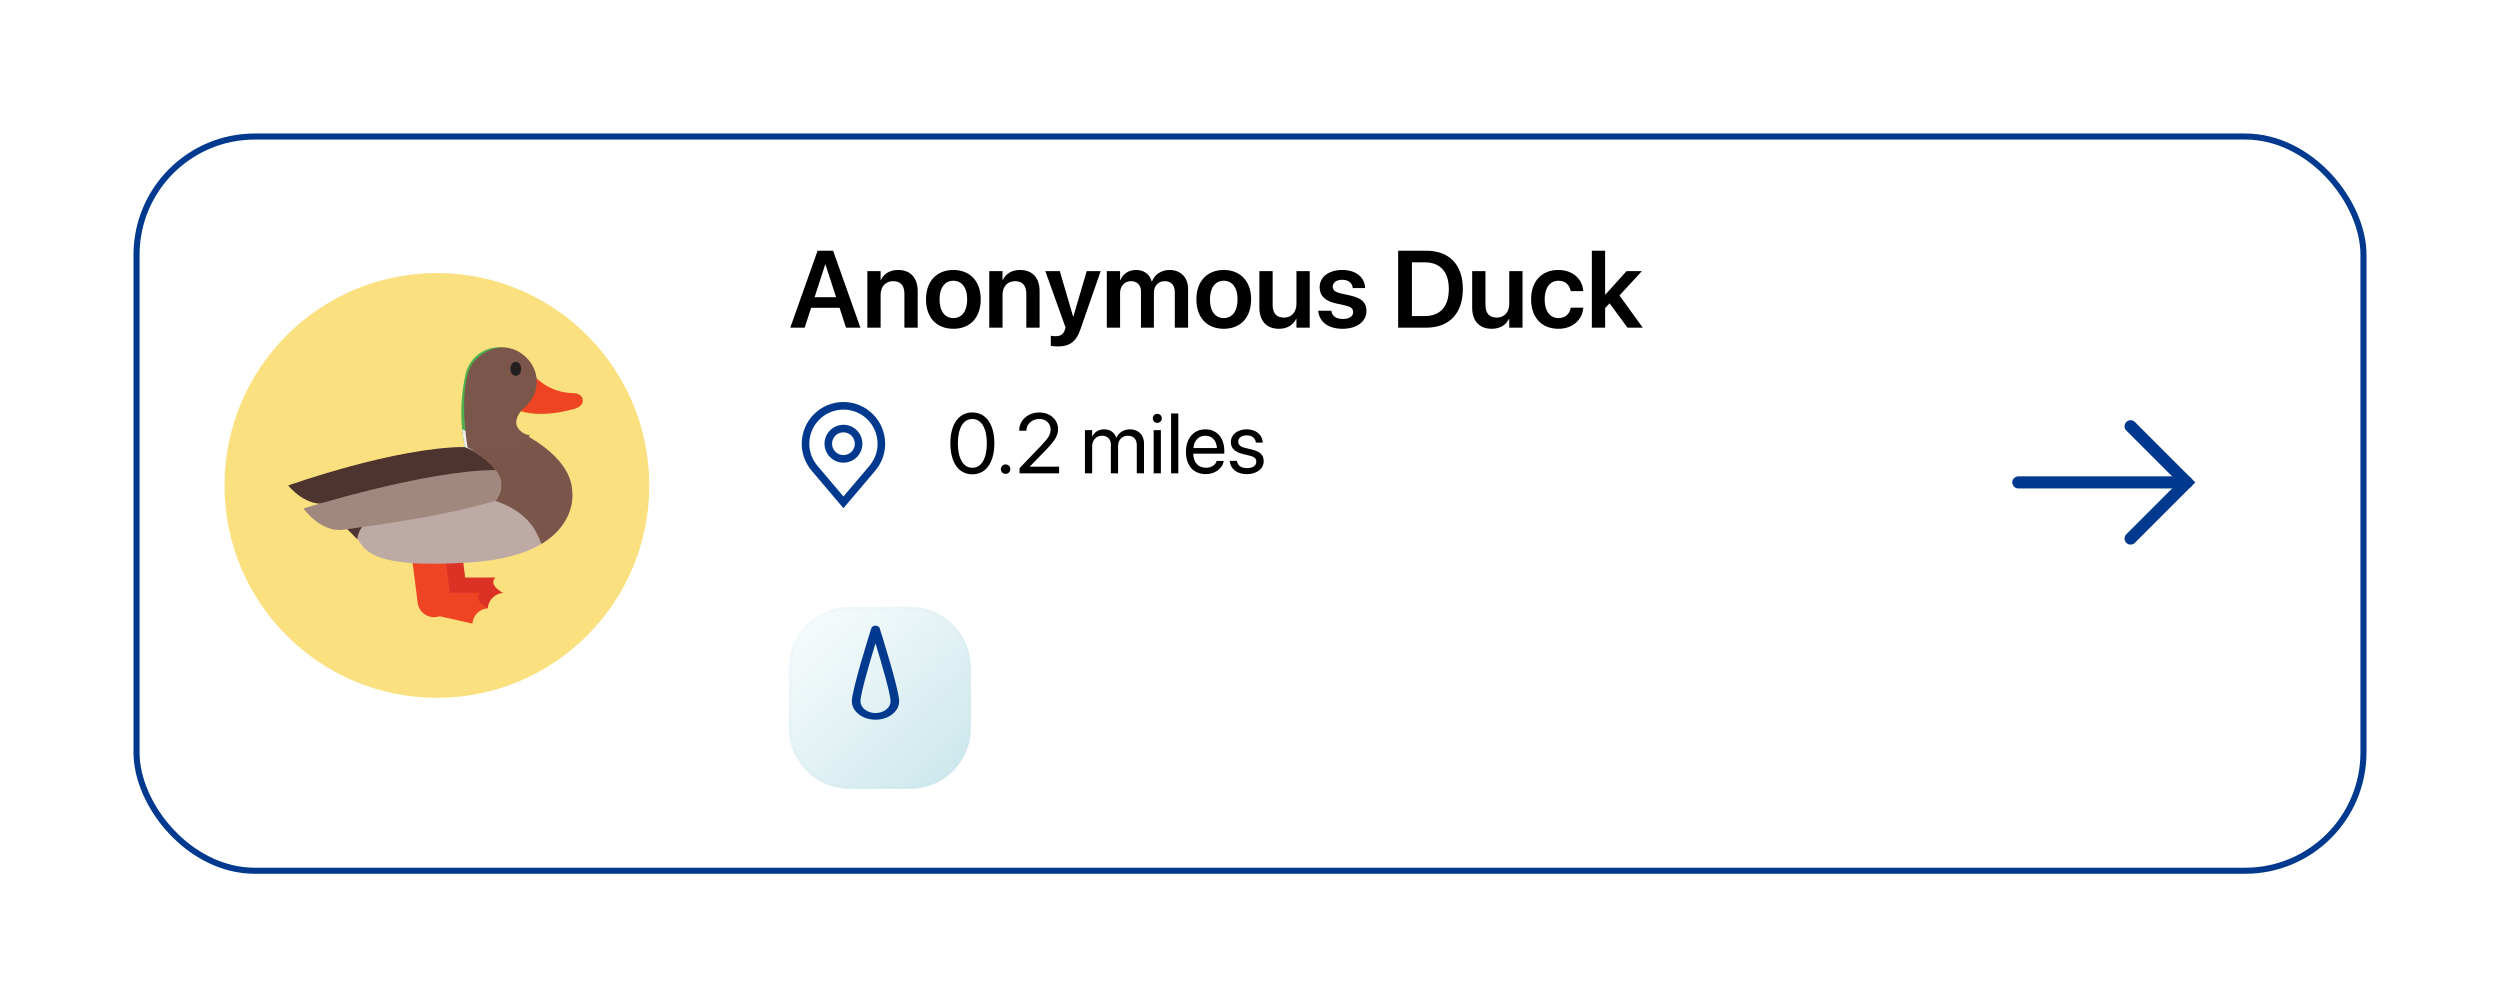 <svg width="412" height="166" viewBox="0 0 412 166" fill="none" xmlns="http://www.w3.org/2000/svg">
<g filter="url(#filter0_d)">
<rect x="22" y="18" width="368" height="122" rx="20" fill="white"/>
<rect x="22.5" y="18.5" width="367" height="121" rx="19.5" stroke="#00398E"/>
</g>
<path d="M130.237 54H132.61L133.674 50.722H138.358L139.422 54H141.795L137.295 41.317H134.737L130.237 54ZM135.994 43.576H136.038L137.787 48.973H134.245L135.994 43.576ZM142.938 54H145.126V48.595C145.126 47.25 145.926 46.336 147.183 46.336C148.431 46.336 149.046 47.083 149.046 48.41V54H151.234V47.971C151.234 45.809 150.065 44.49 148.018 44.49C146.603 44.49 145.653 45.141 145.17 46.143H145.126V44.684H142.938V54ZM157.114 54.185C159.848 54.185 161.623 52.365 161.623 49.342V49.324C161.623 46.318 159.821 44.49 157.105 44.49C154.398 44.49 152.605 46.336 152.605 49.324V49.342C152.605 52.356 154.372 54.185 157.114 54.185ZM157.123 52.418C155.726 52.418 154.838 51.302 154.838 49.342V49.324C154.838 47.391 155.743 46.266 157.105 46.266C158.494 46.266 159.391 47.382 159.391 49.324V49.342C159.391 51.293 158.503 52.418 157.123 52.418ZM163.029 54H165.218V48.595C165.218 47.25 166.018 46.336 167.274 46.336C168.522 46.336 169.138 47.083 169.138 48.41V54H171.326V47.971C171.326 45.809 170.157 44.49 168.109 44.49C166.694 44.49 165.745 45.141 165.262 46.143H165.218V44.684H163.029V54ZM174.297 57.094C176.239 57.094 177.329 56.364 178.041 54.316L181.39 44.684H179.087L176.898 52.137H176.837L174.657 44.684H172.267L175.615 54.009L175.483 54.387C175.202 55.169 174.736 55.406 173.901 55.406C173.594 55.406 173.339 55.362 173.172 55.327V56.997C173.436 57.041 173.875 57.094 174.297 57.094ZM182.4 54H184.589V48.296C184.589 47.162 185.327 46.336 186.382 46.336C187.401 46.336 188.034 46.986 188.034 48.032V54H190.161V48.243C190.161 47.118 190.882 46.336 191.937 46.336C193.009 46.336 193.606 46.995 193.606 48.147V54H195.795V47.602C195.795 45.738 194.591 44.49 192.754 44.49C191.409 44.49 190.302 45.211 189.854 46.371H189.801C189.458 45.176 188.518 44.49 187.217 44.49C185.986 44.49 185.028 45.158 184.633 46.178H184.589V44.684H182.4V54ZM201.675 54.185C204.408 54.185 206.184 52.365 206.184 49.342V49.324C206.184 46.318 204.382 44.49 201.666 44.49C198.959 44.49 197.166 46.336 197.166 49.324V49.342C197.166 52.356 198.933 54.185 201.675 54.185ZM201.684 52.418C200.286 52.418 199.398 51.302 199.398 49.342V49.324C199.398 47.391 200.304 46.266 201.666 46.266C203.055 46.266 203.951 47.382 203.951 49.324V49.342C203.951 51.293 203.063 52.418 201.684 52.418ZM210.763 54.185C212.169 54.185 213.127 53.534 213.61 52.541H213.654V54H215.843V44.684H213.654V50.08C213.654 51.434 212.854 52.339 211.598 52.339C210.35 52.339 209.734 51.592 209.734 50.273V44.684H207.546V50.704C207.546 52.866 208.715 54.185 210.763 54.185ZM221.283 54.185C223.568 54.185 225.194 53.007 225.194 51.249V51.24C225.194 49.887 224.447 49.131 222.522 48.7L220.967 48.357C220 48.138 219.64 47.786 219.64 47.25V47.241C219.64 46.556 220.246 46.107 221.213 46.107C222.232 46.107 222.83 46.652 222.927 47.399L222.936 47.47H224.975L224.966 47.373C224.887 45.765 223.533 44.49 221.213 44.49C218.963 44.49 217.478 45.642 217.478 47.347V47.355C217.478 48.735 218.374 49.605 220.158 50.001L221.705 50.344C222.672 50.563 222.997 50.88 222.997 51.442V51.451C222.997 52.137 222.355 52.567 221.292 52.567C220.185 52.567 219.578 52.093 219.411 51.293L219.394 51.214H217.24L217.249 51.293C217.442 53.024 218.84 54.185 221.283 54.185ZM230.415 54H235.047C238.844 54 241.076 51.645 241.076 47.628V47.61C241.076 43.602 238.826 41.317 235.047 41.317H230.415V54ZM232.683 52.084V43.233H234.81C237.332 43.233 238.765 44.789 238.765 47.619V47.637C238.765 50.528 237.358 52.084 234.81 52.084H232.683ZM245.831 54.185C247.237 54.185 248.195 53.534 248.679 52.541H248.723V54H250.911V44.684H248.723V50.08C248.723 51.434 247.923 52.339 246.666 52.339C245.418 52.339 244.803 51.592 244.803 50.273V44.684H242.614V50.704C242.614 52.866 243.783 54.185 245.831 54.185ZM256.826 54.185C259.182 54.185 260.755 52.708 260.922 50.766L260.931 50.704H258.865L258.848 50.783C258.646 51.759 257.942 52.418 256.835 52.418C255.455 52.418 254.559 51.293 254.559 49.351V49.342C254.559 47.435 255.446 46.266 256.826 46.266C257.986 46.266 258.654 46.995 258.839 47.9L258.856 47.98H260.922L260.913 47.909C260.781 46.046 259.252 44.49 256.8 44.49C254.084 44.49 252.326 46.353 252.326 49.324V49.333C252.326 52.321 254.058 54.185 256.826 54.185ZM262.337 54H264.525V50.766L265.264 49.992L268.208 54H270.73L266.89 48.691L270.581 44.684H268.05L264.569 48.551H264.525V41.317H262.337V54Z" fill="black"/>
<path d="M160.238 78.164C162.508 78.164 163.868 76.202 163.868 73.071V73.058C163.868 69.927 162.508 67.972 160.238 67.972C157.969 67.972 156.622 69.927 156.622 73.058V73.071C156.622 76.202 157.969 78.164 160.238 78.164ZM160.238 77.091C158.734 77.091 157.859 75.546 157.859 73.071V73.058C157.859 70.583 158.734 69.052 160.238 69.052C161.742 69.052 162.631 70.583 162.631 73.058V73.071C162.631 75.546 161.742 77.091 160.238 77.091ZM165.721 78.096C166.158 78.096 166.5 77.754 166.5 77.316C166.5 76.879 166.158 76.537 165.721 76.537C165.283 76.537 164.941 76.879 164.941 77.316C164.941 77.754 165.283 78.096 165.721 78.096ZM168.024 78H174.539V76.906H169.713V76.879L172.058 74.473C173.869 72.62 174.368 71.807 174.368 70.727V70.713C174.368 69.168 173.062 67.972 171.278 67.972C169.439 67.972 167.963 69.236 167.963 70.945V70.986H169.152V70.952C169.152 69.893 170.068 69.045 171.299 69.045C172.372 69.045 173.131 69.769 173.138 70.774V70.788C173.138 71.608 172.83 72.142 171.497 73.529L168.024 77.152V78ZM178.798 78H179.987V73.543C179.987 72.552 180.671 71.807 181.614 71.807C182.496 71.807 183.07 72.374 183.07 73.235V78H184.26V73.481C184.26 72.511 184.923 71.807 185.866 71.807C186.803 71.807 187.343 72.388 187.343 73.365V78H188.532V73.092C188.532 71.677 187.623 70.754 186.215 70.754C185.217 70.754 184.383 71.267 183.986 72.121H183.959C183.651 71.253 182.934 70.754 181.963 70.754C181.047 70.754 180.336 71.226 180.015 71.93H179.987V70.891H178.798V78ZM190.72 69.688C191.137 69.688 191.465 69.353 191.465 68.942C191.465 68.525 191.137 68.197 190.72 68.197C190.31 68.197 189.975 68.525 189.975 68.942C189.975 69.353 190.31 69.688 190.72 69.688ZM190.125 78H191.314V70.891H190.125V78ZM192.996 78H194.186V68.136H192.996V78ZM198.718 78.137C200.27 78.137 201.432 77.207 201.664 76.031L201.678 75.963H200.509L200.488 76.024C200.283 76.633 199.647 77.084 198.745 77.084C197.48 77.084 196.674 76.23 196.646 74.767H201.767V74.329C201.767 72.196 200.584 70.754 198.643 70.754C196.701 70.754 195.443 72.265 195.443 74.466V74.473C195.443 76.708 196.674 78.137 198.718 78.137ZM198.636 71.807C199.675 71.807 200.44 72.456 200.557 73.837H196.667C196.797 72.511 197.604 71.807 198.636 71.807ZM205.492 78.137C207.078 78.137 208.254 77.262 208.254 76.018V76.011C208.254 74.999 207.734 74.432 206.299 74.083L205.171 73.81C204.385 73.618 204.063 73.283 204.063 72.798V72.791C204.063 72.162 204.597 71.745 205.458 71.745C206.34 71.745 206.866 72.203 206.962 72.894L206.969 72.941H208.104L208.097 72.853C208.008 71.663 207.017 70.754 205.458 70.754C203.92 70.754 202.847 71.622 202.847 72.846V72.853C202.847 73.878 203.496 74.5 204.836 74.821L205.964 75.095C206.771 75.293 207.037 75.58 207.037 76.093V76.1C207.037 76.742 206.463 77.145 205.499 77.145C204.528 77.145 204.002 76.728 203.858 76.018L203.845 75.949H202.655L202.662 76.011C202.806 77.282 203.817 78.137 205.492 78.137Z" fill="black"/>
<path d="M72 115C91.33 115 107 99.33 107 80C107 60.67 91.33 45 72 45C52.67 45 37 60.67 37 80C37 99.33 52.67 115 72 115Z" fill="#FAE07E"/>
<path d="M72.802 86.407L74.067 96.448" stroke="#DC3226" stroke-width="5.46" stroke-linecap="round" stroke-linejoin="round"/>
<path d="M82.922 97.713C82.265 97.758 81.647 98.039 81.182 98.504C80.716 98.969 80.435 99.588 80.391 100.244L74.694 98.979C74.063 98.979 72.797 98.126 72.797 97.078C72.797 96.575 72.997 96.093 73.353 95.737C73.708 95.382 74.191 95.182 74.694 95.182H81.647C80.382 96.448 82.913 97.713 82.913 97.713" fill="#DC3226"/>
<path d="M70.271 88.938L71.536 98.979" stroke="#EF4423" stroke-width="5.46" stroke-linecap="round" stroke-linejoin="round"/>
<path d="M80.391 100.244C79.735 100.289 79.117 100.569 78.652 101.033C78.186 101.498 77.905 102.115 77.859 102.771L72.167 101.491C71.536 101.491 70.271 100.638 70.271 99.591C70.271 99.088 70.471 98.606 70.826 98.25C71.182 97.894 71.664 97.695 72.167 97.695H79.12C77.855 98.96 80.386 100.226 80.386 100.226" fill="#EF4423"/>
<path d="M85.453 71.146C85.453 71.146 94.307 74.938 94.307 81.266C94.307 81.266 95.573 91.39 77.86 92.656C60.146 93.921 60.151 90.125 58.885 88.859C57.62 87.593 51.292 80.872 51.292 80.872C51.292 80.872 65.209 73.677 76.594 73.677C79.72 73.639 82.779 72.765 85.453 71.146Z" fill="#BDAAA4"/>
<path d="M94.308 81.266C94.308 74.938 85.453 71.146 85.453 71.146C82.78 72.762 79.723 73.636 76.599 73.677C76.65 73.728 85.453 77.469 81.656 82.531C86.719 84.348 88.221 86.958 89.222 89.629C94.919 86.221 94.321 81.284 94.321 81.284" fill="#795649"/>
<path d="M56.354 86.328L58.885 88.859C58.977 87.887 59.428 86.984 60.151 86.328C61.412 85.062 56.354 86.328 56.354 86.328Z" fill="#4E342E"/>
<path d="M76.599 73.677H76.863H76.594C65.209 73.677 47.496 80.005 47.496 80.005C47.496 80.005 50.662 84.033 54.519 82.786C60.62 80.835 70.415 78.683 81.87 77.724C80.28 75.262 76.622 73.7 76.59 73.668" fill="#4E342E"/>
<path d="M87.984 62.922C87.984 64.049 87.65 65.151 87.024 66.088C86.397 67.025 85.507 67.755 84.466 68.186C83.425 68.617 82.279 68.73 81.174 68.509C80.068 68.289 79.053 67.746 78.257 66.949C77.46 66.152 76.918 65.136 76.698 64.031C76.479 62.925 76.593 61.779 77.025 60.738C77.456 59.697 78.187 58.808 79.125 58.182C80.062 57.557 81.165 57.224 82.291 57.224C83.04 57.224 83.78 57.372 84.471 57.658C85.162 57.945 85.79 58.364 86.319 58.894C86.847 59.423 87.266 60.051 87.552 60.742C87.838 61.433 87.985 62.174 87.984 62.922Z" fill="#4DAF4E"/>
<path d="M76.594 62.291C75.832 66.048 75.832 69.92 76.594 73.677C82.922 76.208 85.453 71.146 85.453 71.146C85.453 71.146 82.922 69.88 86.719 66.084L76.594 62.291Z" fill="#4DAF4E"/>
<path d="M86.779 71.823C85.981 71.391 85.453 71.164 85.453 71.164C85.126 70.978 84.874 70.685 84.739 70.335C83.455 71.563 80.743 73.074 76.167 70.728C76.259 71.718 76.401 72.702 76.594 73.677C77.863 74.184 79.214 74.452 80.581 74.47C81.739 74.471 82.886 74.238 83.952 73.783C85.017 73.328 85.979 72.661 86.779 71.823Z" fill="#EEECE9"/>
<path d="M95.554 66.083C95.554 66.783 94.924 67.168 94.288 67.349C93.653 67.53 93.023 66.783 93.023 66.083C93.023 65.748 93.156 65.426 93.394 65.189C93.631 64.951 93.953 64.818 94.288 64.818C94.624 64.818 94.946 64.951 95.183 65.189C95.421 65.426 95.554 65.748 95.554 66.083Z" fill="#F9BF2C"/>
<path d="M87.984 62.291C87.984 62.291 90.079 64.823 94.307 64.823C95.573 64.823 94.307 67.349 94.307 67.349C94.307 67.349 89.166 68.99 85.374 67.725C87.548 66.241 87.984 63.552 87.984 62.291Z" fill="#F9BF2C"/>
<path d="M85.082 61.392C85.578 61.888 85.453 63.552 85.453 63.552C85.453 63.552 83.789 63.678 83.293 63.181C82.797 62.685 82.922 61.021 82.922 61.021C82.922 61.021 84.586 60.896 85.082 61.392Z" fill="#014D41"/>
<path d="M90.066 65.04C90.024 65.212 89.704 65.281 89.356 65.193C89.008 65.105 88.767 64.892 88.809 64.73C88.851 64.568 89.175 64.489 89.519 64.577C89.862 64.665 90.112 64.883 90.066 65.04Z" fill="#6B4E1F"/>
<path d="M81.698 77.469H81.647C70.262 77.469 49.999 83.797 49.999 83.797C49.999 83.797 52.864 87.83 56.595 87.301C63.164 86.374 73.585 84.951 81.629 82.531C83.07 80.607 82.695 78.878 81.67 77.469" fill="#A1887F"/>
<path d="M85.819 67.72C85.819 67.72 88.897 68.957 94.302 67.465C94.302 67.465 95.948 67.205 96.036 66.139C96.124 65.073 95.03 64.771 94.497 64.79C92.772 64.771 91.088 64.26 89.644 63.316C89.644 63.316 87.85 62.032 87.826 61.712C87.803 61.392 85.819 67.72 85.819 67.72Z" fill="#EF4423"/>
<path d="M77.053 73.723C77.053 73.723 75.115 62.356 78.402 59.255C81.689 56.154 85.119 57.062 87.057 59.255C88.995 61.448 89.12 65.003 86.153 67.395C86.153 67.395 84.6 68.944 85.226 70.302C85.431 70.7 85.735 71.04 86.108 71.288C86.481 71.536 86.911 71.685 87.358 71.721C87.358 71.721 82.996 76.889 77.053 73.723Z" fill="#7A574A"/>
<path d="M84.998 61.93C85.487 61.93 85.884 61.413 85.884 60.776C85.884 60.138 85.487 59.621 84.998 59.621C84.509 59.621 84.113 60.138 84.113 60.776C84.113 61.413 84.509 61.93 84.998 61.93Z" fill="#231F20"/>
<g filter="url(#filter1_bd)">
<path d="M130 116C130 121.523 134.477 126 140 126H150C155.523 126 160 121.523 160 116V106C160 100.477 155.523 96 150 96H140C134.477 96 130 100.477 130 106V116Z" fill="url(#paint0_linear)"/>
<path d="M130.25 116C130.25 121.385 134.615 125.75 140 125.75H150C155.385 125.75 159.75 121.385 159.75 116V106C159.75 100.615 155.385 96.25 150 96.25H140C134.615 96.25 130.25 100.615 130.25 106V116Z" stroke="url(#paint1_linear)" stroke-width="0.5"/>
</g>
<path d="M144.283 118.606C143.251 118.606 142.261 118.287 141.529 117.718C140.798 117.15 140.386 116.378 140.383 115.572C140.383 113.667 143.464 103.941 143.595 103.528C143.633 103.408 143.721 103.301 143.846 103.225C143.971 103.149 144.125 103.107 144.283 103.107C144.442 103.107 144.596 103.149 144.72 103.225C144.845 103.301 144.934 103.408 144.972 103.528C145.103 103.941 148.184 113.667 148.184 115.572C148.181 116.378 147.769 117.15 147.037 117.718C146.306 118.287 145.316 118.606 144.283 118.606ZM144.283 106.01C143.247 109.406 141.801 114.404 141.801 115.572C141.801 116.086 142.063 116.579 142.528 116.942C142.994 117.305 143.625 117.51 144.283 117.51C144.942 117.51 145.573 117.305 146.039 116.942C146.504 116.579 146.766 116.086 146.766 115.572C146.766 114.404 145.319 109.406 144.283 106.01Z" fill="#00398E"/>
<path d="M139 76.25C138.382 76.25 137.778 76.067 137.264 75.723C136.75 75.38 136.349 74.892 136.113 74.321C135.876 73.75 135.814 73.121 135.935 72.515C136.056 71.909 136.353 71.352 136.79 70.915C137.227 70.478 137.784 70.181 138.39 70.06C138.997 69.939 139.625 70.001 140.196 70.238C140.767 70.474 141.255 70.875 141.598 71.389C141.942 71.903 142.125 72.507 142.125 73.125C142.124 73.954 141.795 74.748 141.209 75.334C140.623 75.919 139.829 76.249 139 76.25ZM139 71.25C138.629 71.25 138.267 71.36 137.958 71.566C137.65 71.772 137.41 72.065 137.268 72.407C137.126 72.75 137.089 73.127 137.161 73.491C137.233 73.855 137.412 74.189 137.674 74.451C137.936 74.713 138.27 74.892 138.634 74.964C138.998 75.036 139.375 74.999 139.718 74.857C140.06 74.715 140.353 74.475 140.559 74.167C140.765 73.858 140.875 73.496 140.875 73.125C140.874 72.628 140.677 72.151 140.325 71.8C139.974 71.448 139.497 71.251 139 71.25Z" fill="#00398E"/>
<path d="M139 83.75L133.728 77.532C133.698 77.496 133.51 77.25 133.51 77.25C132.61 76.064 132.123 74.615 132.125 73.125C132.125 71.302 132.849 69.553 134.139 68.264C135.428 66.974 137.177 66.25 139 66.25C140.823 66.25 142.572 66.974 143.861 68.264C145.151 69.553 145.875 71.302 145.875 73.125C145.877 74.614 145.391 76.062 144.491 77.248L144.49 77.25C144.49 77.25 144.302 77.496 144.274 77.529L139 83.75ZM134.508 76.497C134.508 76.497 134.654 76.689 134.687 76.731L139 81.817L143.319 76.724C143.346 76.689 143.493 76.496 143.493 76.495C144.229 75.526 144.626 74.342 144.625 73.125C144.625 71.633 144.032 70.202 142.977 69.147C141.923 68.093 140.492 67.5 139 67.5C137.508 67.5 136.077 68.093 135.023 69.147C133.968 70.202 133.375 71.633 133.375 73.125C133.374 74.343 133.772 75.527 134.508 76.497Z" fill="#00398E"/>
<path d="M332.625 79.5H360.375" stroke="#00398E" stroke-width="2" stroke-linecap="round"/>
<path d="M351.125 88.75L360.375 79.5L351.125 70.25" stroke="#00398E" stroke-width="2" stroke-linecap="round"/>
<defs>
<filter id="filter0_d" x="0" y="0" width="412" height="166" filterUnits="userSpaceOnUse" color-interpolation-filters="sRGB">
<feFlood flood-opacity="0" result="BackgroundImageFix"/>
<feColorMatrix in="SourceAlpha" type="matrix" values="0 0 0 0 0 0 0 0 0 0 0 0 0 0 0 0 0 0 127 0" result="hardAlpha"/>
<feMorphology radius="2" operator="dilate" in="SourceAlpha" result="effect1_dropShadow"/>
<feOffset dy="4"/>
<feGaussianBlur stdDeviation="10"/>
<feColorMatrix type="matrix" values="0 0 0 0 0.692 0 0 0 0 0.692 0 0 0 0 0.692 0 0 0 0.25 0"/>
<feBlend mode="normal" in2="BackgroundImageFix" result="effect1_dropShadow"/>
<feBlend mode="normal" in="SourceGraphic" in2="effect1_dropShadow" result="shape"/>
</filter>
<filter id="filter1_bd" x="90" y="56" width="110" height="110" filterUnits="userSpaceOnUse" color-interpolation-filters="sRGB">
<feFlood flood-opacity="0" result="BackgroundImageFix"/>
<feGaussianBlur in="BackgroundImage" stdDeviation="20"/>
<feComposite in2="SourceAlpha" operator="in" result="effect1_backgroundBlur"/>
<feColorMatrix in="SourceAlpha" type="matrix" values="0 0 0 0 0 0 0 0 0 0 0 0 0 0 0 0 0 0 127 0" result="hardAlpha"/>
<feMorphology radius="1" operator="erode" in="SourceAlpha" result="effect2_dropShadow"/>
<feOffset dy="4"/>
<feGaussianBlur stdDeviation="12"/>
<feColorMatrix type="matrix" values="0 0 0 0 0.85 0 0 0 0 0.85 0 0 0 0 0.85 0 0 0 0.25 0"/>
<feBlend mode="normal" in2="effect1_backgroundBlur" result="effect2_dropShadow"/>
<feBlend mode="normal" in="SourceGraphic" in2="effect2_dropShadow" result="shape"/>
</filter>
<linearGradient id="paint0_linear" x1="164.819" y1="131.326" x2="132.21" y2="97.051" gradientUnits="userSpaceOnUse">
<stop stop-color="#C0E2E8"/>
<stop offset="1" stop-color="#C0E2E8" stop-opacity="0.1"/>
</linearGradient>
<linearGradient id="paint1_linear" x1="145" y1="126" x2="145" y2="96" gradientUnits="userSpaceOnUse">
<stop stop-color="#C0E2E8" stop-opacity="0.1"/>
<stop offset="0.349" stop-color="#C0E2E8" stop-opacity="0.1"/>
<stop offset="0.677" stop-color="#C0E2E8" stop-opacity="0.1"/>
<stop offset="1" stop-color="#C0E2E8" stop-opacity="0.1"/>
</linearGradient>
</defs>
</svg>
